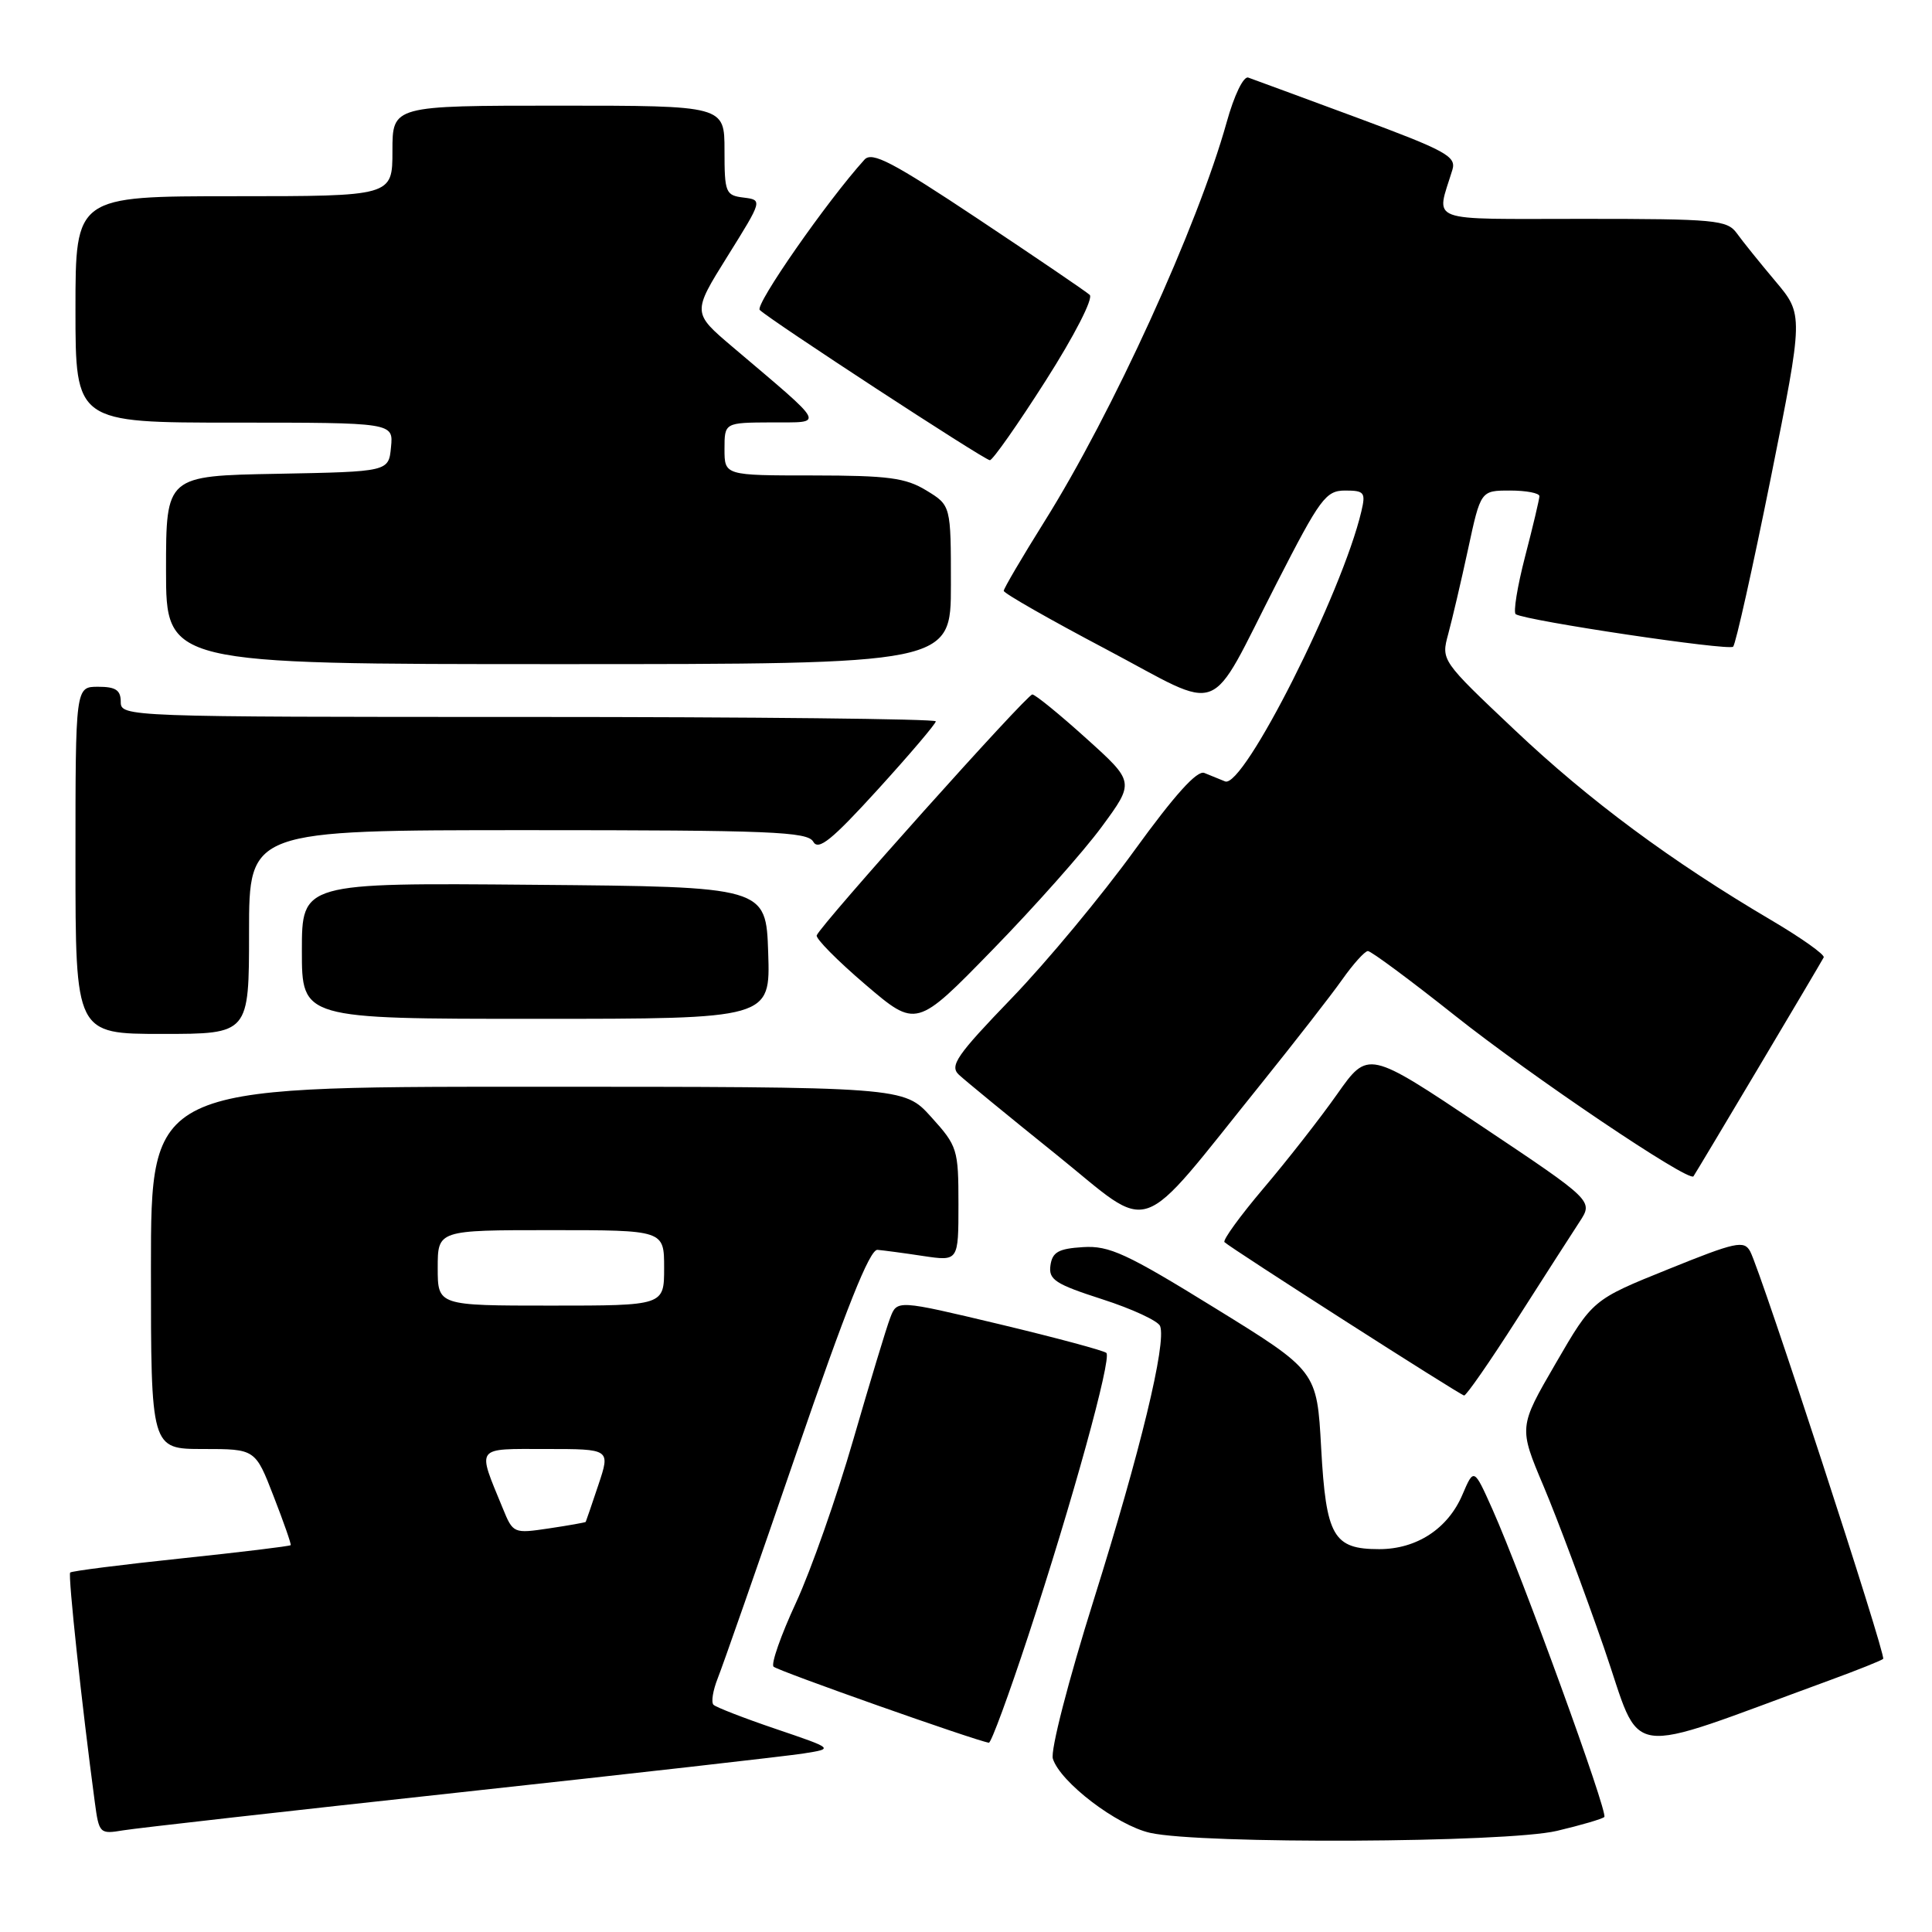 <?xml version="1.0" encoding="UTF-8" standalone="no"?>
<!DOCTYPE svg PUBLIC "-//W3C//DTD SVG 1.1//EN" "http://www.w3.org/Graphics/SVG/1.1/DTD/svg11.dtd" >
<svg xmlns="http://www.w3.org/2000/svg" xmlns:xlink="http://www.w3.org/1999/xlink" version="1.1" viewBox="0 0 256 256">
 <g >
 <path fill="currentColor"
d=" M 206.30 242.60 C 209.48 241.85 212.31 241.02 212.58 240.76 C 213.11 240.22 201.66 208.74 197.76 200.00 C 195.30 194.50 195.30 194.50 193.78 198.05 C 191.86 202.56 187.72 205.27 182.75 205.27 C 176.67 205.27 175.71 203.60 175.06 191.86 C 174.50 181.66 174.50 181.66 161.00 173.33 C 149.26 166.08 146.98 165.03 143.50 165.25 C 140.25 165.45 139.44 165.91 139.19 167.67 C 138.92 169.56 139.82 170.15 146.06 172.16 C 150.01 173.43 153.46 175.03 153.72 175.71 C 154.58 177.96 151.11 192.28 144.97 211.85 C 141.54 222.76 139.17 231.97 139.51 233.04 C 140.50 236.16 147.99 241.87 152.39 242.86 C 159.14 244.38 199.58 244.19 206.30 242.60 Z  M 61.00 237.49 C 83.83 235.01 104.30 232.69 106.50 232.34 C 110.50 231.71 110.50 231.71 102.82 229.10 C 98.60 227.67 94.87 226.22 94.54 225.89 C 94.21 225.55 94.47 223.98 95.10 222.39 C 95.74 220.80 100.44 207.35 105.54 192.50 C 112.10 173.41 115.24 165.53 116.27 165.61 C 117.06 165.68 119.80 166.04 122.35 166.43 C 127.00 167.12 127.00 167.12 127.00 159.56 C 127.00 152.28 126.87 151.86 123.38 148.00 C 119.77 144.00 119.77 144.00 69.88 144.00 C 20.00 144.00 20.00 144.00 20.00 168.00 C 20.00 192.00 20.00 192.00 26.91 192.00 C 33.83 192.00 33.83 192.00 36.25 198.25 C 37.59 201.69 38.61 204.61 38.52 204.74 C 38.42 204.88 31.89 205.67 24.00 206.50 C 16.11 207.33 9.49 208.17 9.30 208.37 C 8.99 208.68 10.85 226.02 12.56 238.78 C 13.12 242.96 13.21 243.05 16.32 242.53 C 18.07 242.24 38.17 239.97 61.00 237.49 Z  M 242.32 222.69 C 246.07 221.32 249.31 220.02 249.53 219.81 C 249.95 219.38 233.36 168.55 231.91 165.82 C 231.10 164.32 230.01 164.55 221.02 168.19 C 211.03 172.22 211.03 172.22 206.13 180.67 C 201.23 189.11 201.23 189.11 204.54 196.95 C 206.36 201.26 209.95 210.88 212.53 218.32 C 217.73 233.35 214.47 232.87 242.32 222.69 Z  M 136.25 216.75 C 142.06 199.10 147.33 180.00 146.60 179.27 C 146.30 178.97 139.94 177.26 132.46 175.47 C 118.86 172.23 118.86 172.23 117.95 174.64 C 117.44 175.96 115.25 183.23 113.06 190.78 C 110.88 198.33 107.47 208.04 105.48 212.35 C 103.48 216.66 102.14 220.48 102.50 220.84 C 103.03 221.39 129.31 230.67 131.03 230.92 C 131.33 230.96 133.67 224.59 136.25 216.75 Z  M 201.00 174.82 C 204.57 169.22 208.32 163.40 209.31 161.88 C 211.12 159.11 211.12 159.11 196.20 149.14 C 181.28 139.16 181.28 139.16 177.18 144.98 C 174.92 148.19 170.53 153.80 167.42 157.46 C 164.32 161.12 161.99 164.33 162.25 164.59 C 163.02 165.36 193.45 184.84 194.00 184.91 C 194.28 184.95 197.43 180.41 201.00 174.82 Z  M 167.16 143.54 C 171.57 138.05 176.38 131.88 177.84 129.81 C 179.30 127.74 180.84 126.03 181.25 126.02 C 181.66 126.01 186.83 129.84 192.75 134.54 C 202.89 142.60 223.76 156.67 224.39 155.87 C 224.69 155.48 241.06 127.97 241.65 126.86 C 241.83 126.51 238.72 124.30 234.74 121.95 C 221.46 114.13 210.59 106.08 200.72 96.74 C 190.95 87.51 190.95 87.50 191.90 84.00 C 192.42 82.08 193.61 77.01 194.53 72.75 C 196.20 65.00 196.20 65.00 200.10 65.00 C 202.25 65.00 203.99 65.34 203.98 65.75 C 203.97 66.16 203.12 69.76 202.08 73.75 C 201.05 77.74 200.49 81.18 200.85 81.39 C 202.32 82.27 229.07 86.26 229.65 85.69 C 229.99 85.34 232.23 75.30 234.63 63.38 C 238.98 41.69 238.98 41.69 235.24 37.25 C 233.18 34.80 230.88 31.95 230.13 30.90 C 228.86 29.15 227.28 29.00 209.76 29.00 C 188.64 29.00 190.28 29.62 192.45 22.50 C 192.99 20.72 191.62 19.97 179.78 15.58 C 172.48 12.88 166.00 10.49 165.40 10.28 C 164.77 10.06 163.53 12.63 162.54 16.20 C 158.69 29.99 147.40 54.74 138.39 69.11 C 135.43 73.84 133.00 77.98 133.00 78.29 C 133.00 78.61 139.10 82.09 146.57 86.03 C 162.45 94.43 159.87 95.42 169.18 77.25 C 174.94 66.00 175.68 65.00 178.25 65.00 C 180.78 65.00 180.98 65.25 180.39 67.75 C 177.84 78.61 164.76 104.53 162.33 103.54 C 161.60 103.24 160.36 102.74 159.58 102.42 C 158.62 102.03 155.65 105.33 150.33 112.67 C 146.02 118.63 138.70 127.45 134.05 132.27 C 126.77 139.82 125.80 141.22 127.05 142.40 C 127.85 143.15 133.66 147.92 139.98 153.00 C 153.04 163.52 150.29 164.48 167.16 143.54 Z  M 33.00 123.50 C 33.00 110.00 33.00 110.00 69.95 110.00 C 102.11 110.00 107.01 110.20 107.76 111.53 C 108.44 112.75 110.22 111.31 116.31 104.62 C 120.54 99.97 124.00 95.90 124.00 95.58 C 124.00 95.26 99.70 95.00 70.00 95.00 C 16.67 95.00 16.00 94.98 16.00 93.00 C 16.00 91.44 15.33 91.00 13.00 91.00 C 10.00 91.00 10.00 91.00 10.00 114.00 C 10.00 137.00 10.00 137.00 21.50 137.00 C 33.00 137.00 33.00 137.00 33.00 123.50 Z  M 145.98 109.56 C 150.35 103.62 150.35 103.62 143.92 97.83 C 140.39 94.64 137.18 92.03 136.79 92.02 C 136.07 92.00 108.74 122.54 108.22 123.94 C 108.06 124.36 110.97 127.30 114.67 130.46 C 121.42 136.22 121.42 136.22 131.51 125.86 C 137.07 120.16 143.58 112.83 145.98 109.56 Z  M 101.79 126.25 C 101.50 117.50 101.50 117.50 70.75 117.24 C 40.00 116.97 40.00 116.97 40.00 125.99 C 40.00 135.00 40.00 135.00 71.04 135.00 C 102.08 135.00 102.08 135.00 101.79 126.25 Z  M 126.00 77.49 C 126.00 66.97 126.00 66.97 122.75 64.99 C 120.00 63.31 117.70 63.01 107.75 63.00 C 96.00 63.00 96.00 63.00 96.00 59.50 C 96.00 56.00 96.00 56.00 102.25 55.97 C 109.31 55.94 109.69 56.68 97.07 45.97 C 91.73 41.44 91.73 41.44 96.39 33.97 C 101.05 26.50 101.05 26.50 98.53 26.18 C 96.14 25.89 96.00 25.53 96.00 19.93 C 96.00 14.00 96.00 14.00 74.00 14.00 C 52.00 14.00 52.00 14.00 52.00 20.00 C 52.00 26.00 52.00 26.00 31.00 26.00 C 10.00 26.00 10.00 26.00 10.00 41.00 C 10.00 56.00 10.00 56.00 31.06 56.00 C 52.13 56.00 52.13 56.00 51.81 59.25 C 51.50 62.50 51.50 62.50 36.75 62.78 C 22.00 63.05 22.00 63.05 22.00 75.53 C 22.00 88.00 22.00 88.00 74.00 88.00 C 126.00 88.00 126.00 88.00 126.00 77.49 Z  M 138.56 50.44 C 142.36 44.48 144.90 39.53 144.39 39.07 C 143.90 38.62 137.26 34.11 129.63 29.03 C 118.24 21.45 115.55 20.05 114.55 21.15 C 109.58 26.64 100.00 40.40 100.67 41.07 C 102.00 42.39 130.43 60.96 131.16 60.98 C 131.53 60.99 134.86 56.25 138.56 50.44 Z  M 66.62 199.86 C 63.20 191.52 62.85 192.00 72.37 192.00 C 80.88 192.00 80.88 192.00 79.29 196.75 C 78.42 199.36 77.66 201.57 77.61 201.66 C 77.55 201.74 75.36 202.13 72.75 202.52 C 68.05 203.22 67.98 203.19 66.62 199.86 Z  M 58.00 168.00 C 58.00 163.00 58.00 163.00 73.00 163.00 C 88.00 163.00 88.00 163.00 88.00 168.00 C 88.00 173.00 88.00 173.00 73.00 173.00 C 58.00 173.00 58.00 173.00 58.00 168.00 Z "/>
</g>
</svg>